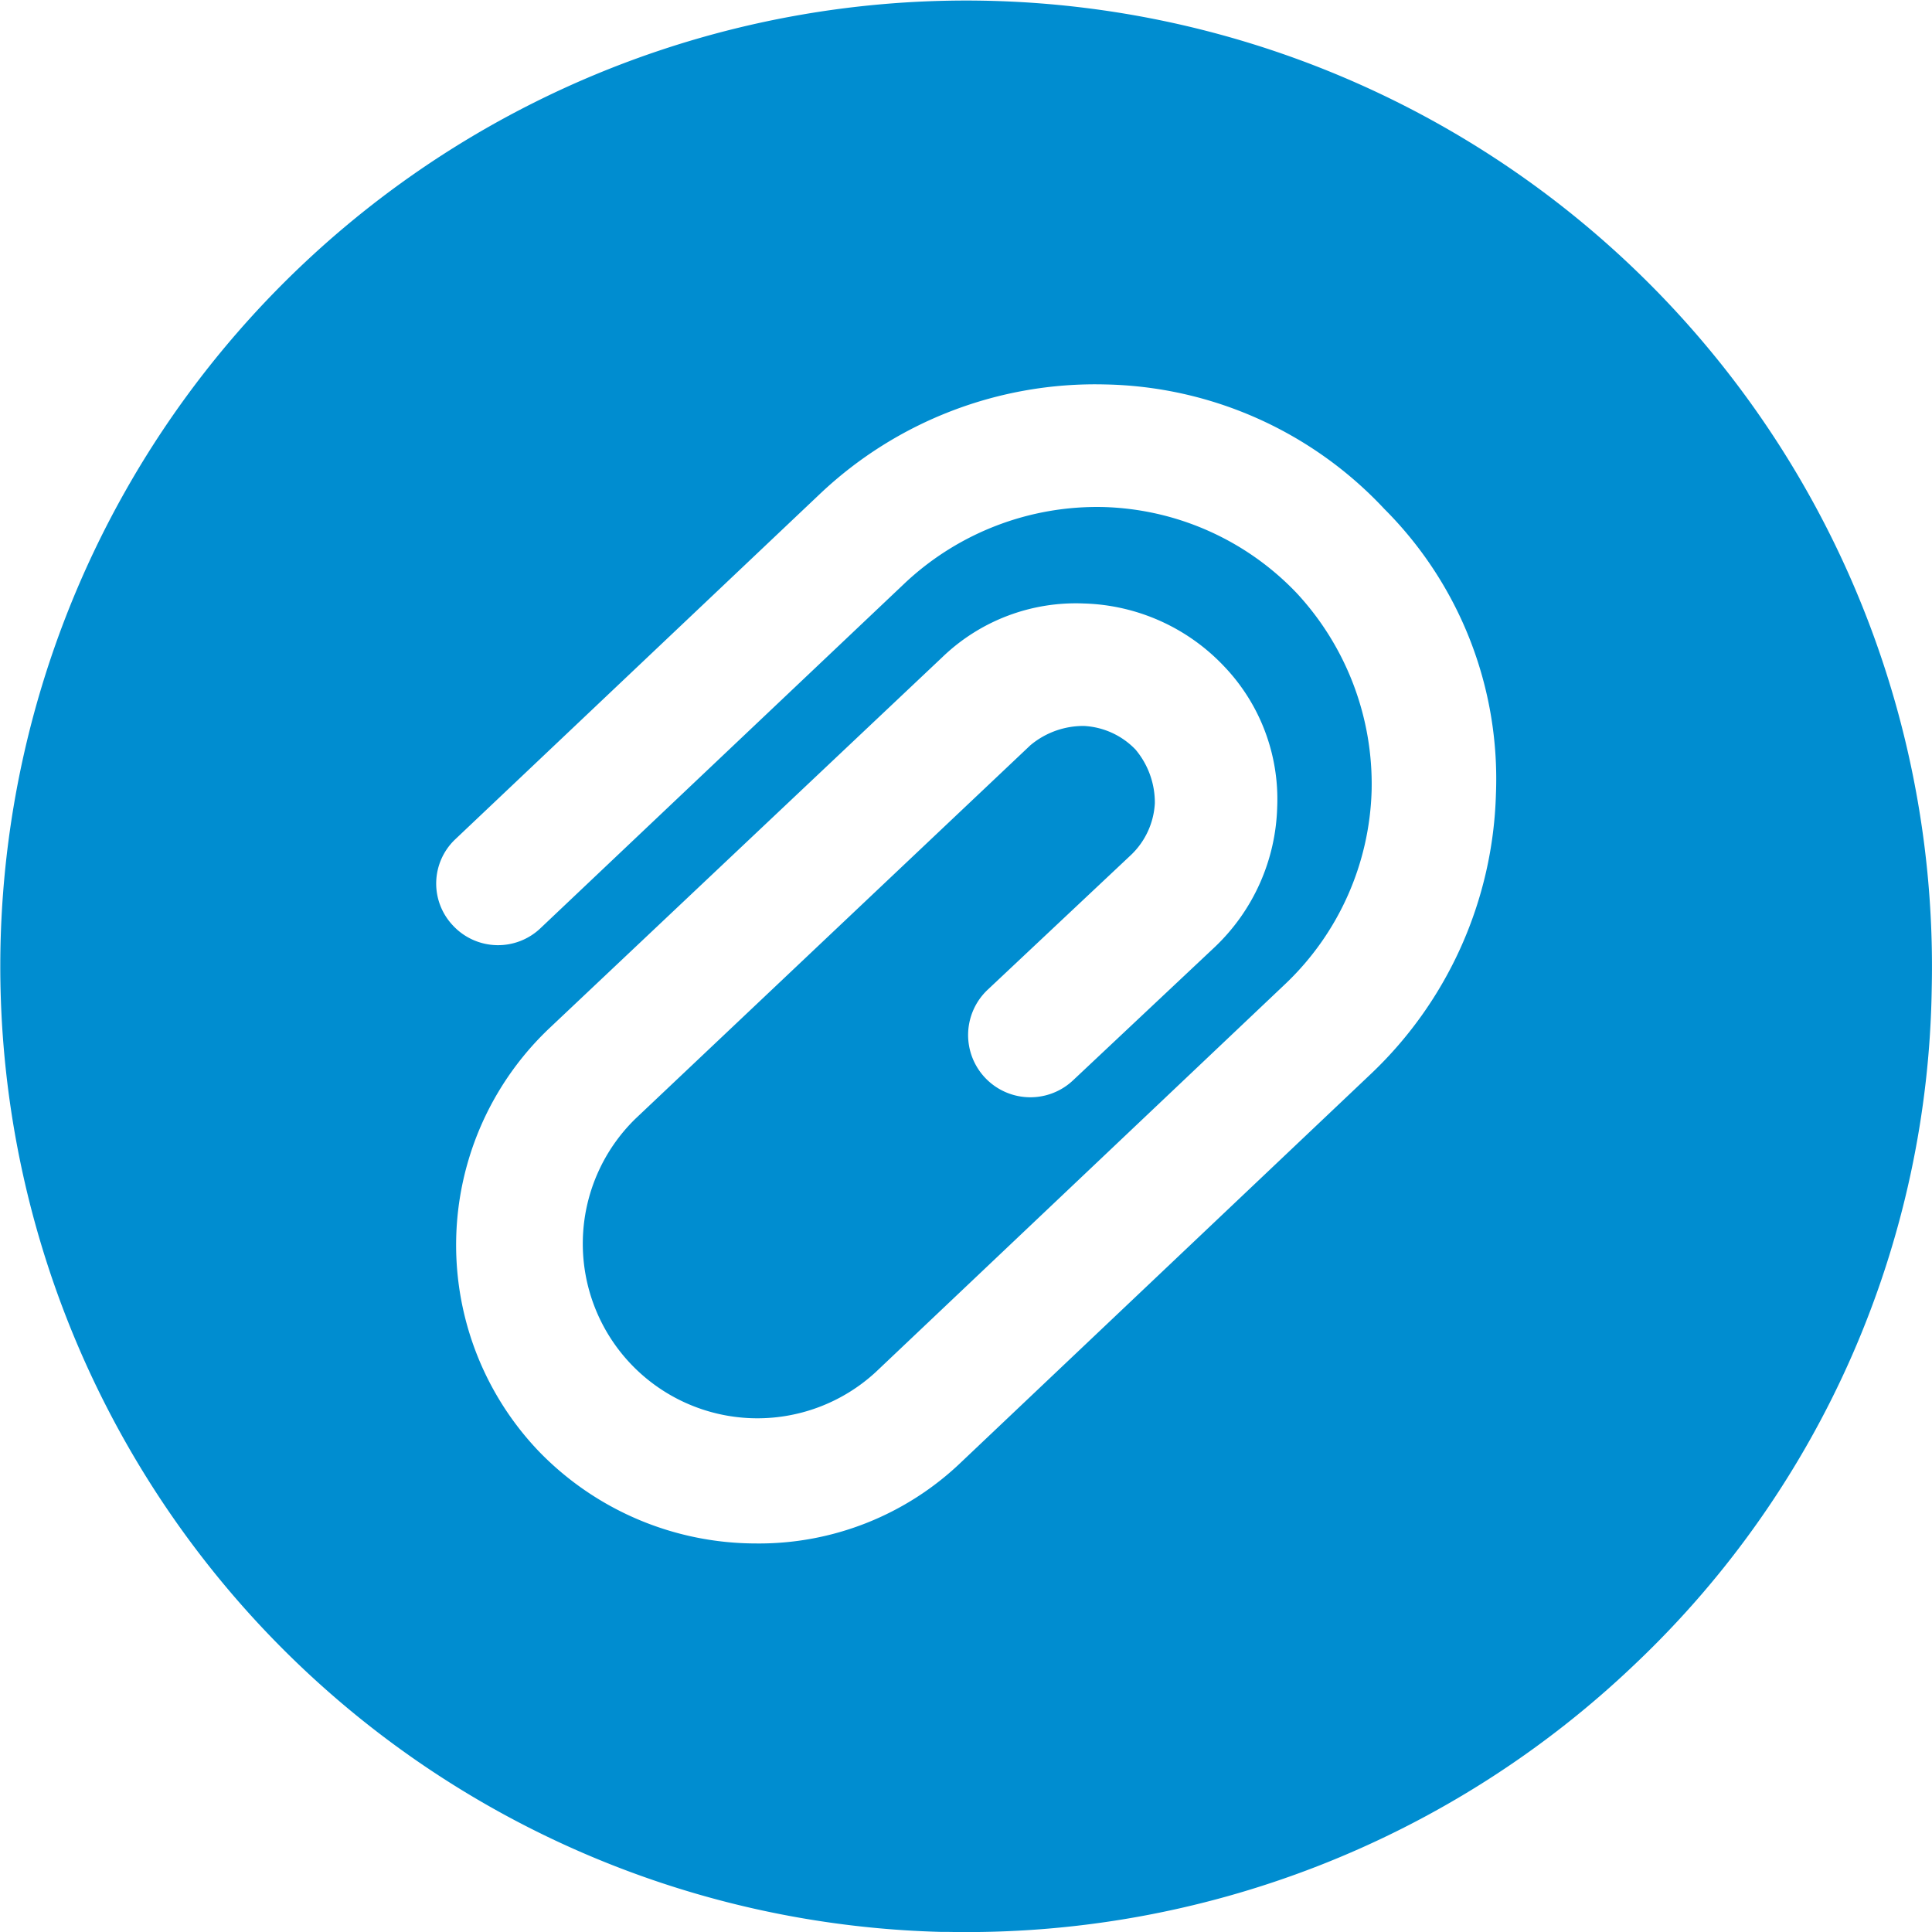 <svg  width="30.605" height="30.605" viewBox="0 0 30.605 30.605">
  <g id="Group_462" data-name="Group 462" transform="translate(-745.707 -1209.705)">
    <path id="attachment" d="M19.885,35.593h.1A15.33,15.33,0,0,0,30.9,31.343a15.049,15.049,0,0,0,4.692-10.71,15.3,15.3,0,1,0-15.708,14.96ZM12.2,18.288l5.78-5.474A6.341,6.341,0,0,1,22.5,11.08a6.213,6.213,0,0,1,4.42,1.972,6.044,6.044,0,0,1,1.768,4.522,6.352,6.352,0,0,1-1.972,4.42l-6.494,6.154a4.627,4.627,0,0,1-3.264,1.292,4.79,4.79,0,0,1-3.434-1.462,4.731,4.731,0,0,1,.17-6.7L19.919,15.4a3.046,3.046,0,0,1,2.244-.85,3.176,3.176,0,0,1,2.21.986,3.046,3.046,0,0,1,.85,2.244,3.176,3.176,0,0,1-.986,2.21L21.993,22.1a.986.986,0,0,1-1.36-1.428l2.278-2.142a1.221,1.221,0,0,0,.374-.816,1.306,1.306,0,0,0-.306-.85,1.221,1.221,0,0,0-.816-.374,1.306,1.306,0,0,0-.85.306l-6.256,5.916a2.766,2.766,0,0,0,3.808,4.012l6.494-6.154a4.395,4.395,0,0,0,1.36-3.06,4.447,4.447,0,0,0-1.19-3.128,4.395,4.395,0,0,0-3.06-1.36,4.447,4.447,0,0,0-3.128,1.19l-5.78,5.474a.975.975,0,0,1-1.394-.034A.965.965,0,0,1,12.2,18.288Z" transform="translate(740.716 1204.715)" fill="#008dd0"/>
  </g>
</svg>
